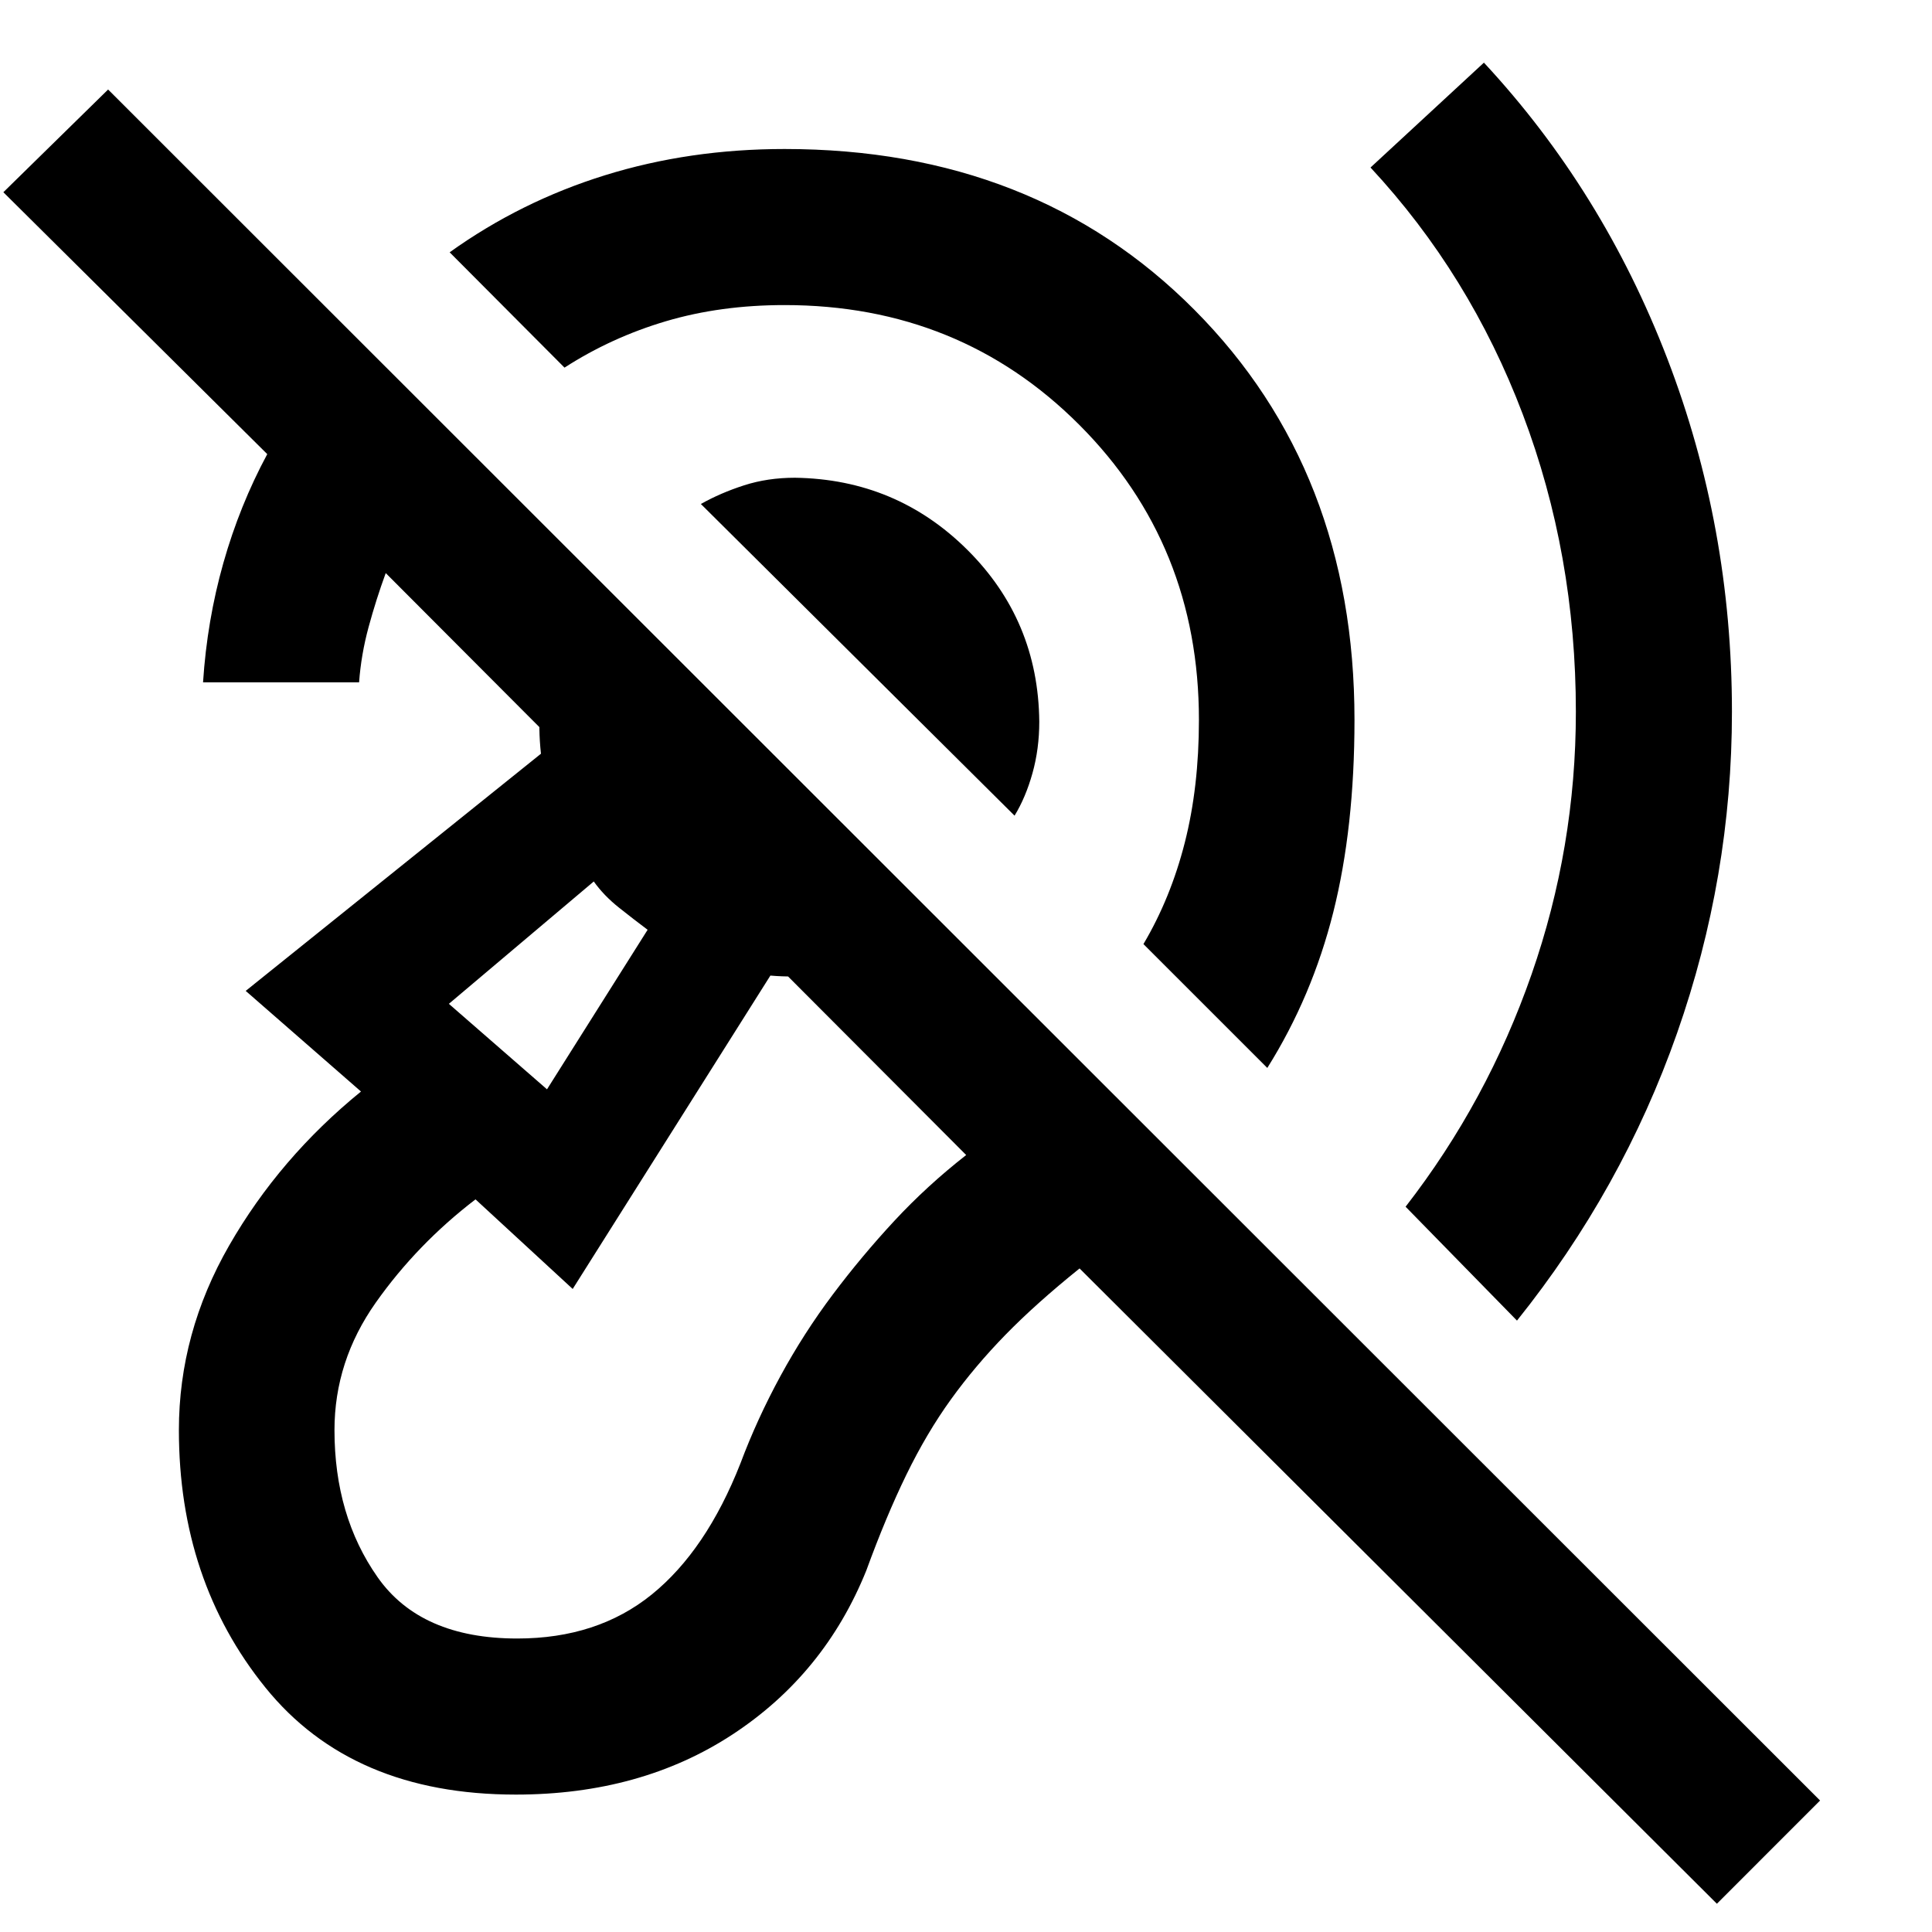 <svg xmlns="http://www.w3.org/2000/svg" height="48" viewBox="0 -960 960 960" width="48"><path d="M256.28-68.28q-81.43 0-124.41-53.2-42.98-53.19-42.98-127.91 0-48.24 25-91.76t65.48-76.48l-57.28-50L268.8-585.48q-2.76-25 4.1-47.88 6.86-22.88 21.34-41.64L467.8-500.43q-17.76 13.47-39.76 20.33-22 6.86-45.24 4.86l-98.23 155.72-48.29-44.52q-29.04 22.24-49.56 51.3-20.52 29.07-20.52 63.35 0 42.56 21.4 73.06t69.44 30.5q39.81 0 66.85-21.9 27.04-21.9 44.04-65.14 8.24-22 19.86-43.36t25.98-40.48q14.36-19.12 30.6-36.62 16.24-17.5 35.72-32.74L191.67-675.24q-4.76 13-8.5 26.76-3.74 13.76-4.74 27.52h-77.54q2-30.71 10.1-59.31t21.81-54.08L1.67-864.48l52.05-51.04L904.39-65.33l-51.28 51.29-316.68-315.68q-21.71 17.48-36.83 32.98-15.12 15.5-27.12 32.14-12 16.64-22.12 37.4-10.12 20.77-19.88 47.53-20.72 51.43-66.34 81.41-45.62 29.98-107.86 29.98Zm497.5-235.52-55.35-56.59q40.57-52.28 62.59-115.45 22.02-63.16 22.02-130.44 0-78.24-26.38-147.86-26.38-69.62-75.66-122.62l56.35-52.11q59 63.48 91.12 147.05 32.12 83.58 32.12 175.54 0 82-27.26 159.62T753.78-303.8ZM629.72-429.35l-61.55-61.54q13.53-22.85 20.55-50.44 7.02-27.58 7.02-60.95 0-87.05-59.42-146.59-59.43-59.54-146.47-59.54-31.85 0-58.94 8.02-27.08 8.02-50.41 23.06l-57.07-57.3q35.29-25.28 77.21-38.3 41.93-13.03 89.21-13.03 124.24 0 203.72 79.98 79.47 79.98 79.47 203.7 0 53.56-10.52 95.49-10.52 41.92-32.8 77.44ZM504.13-554.7 348.26-709.57q9.81-5.52 21.49-9.28 11.68-3.76 25.25-3.76 50.33.72 85.63 35.78 35.3 35.07 35.78 85.4 0 13.56-3.38 25.63-3.38 12.06-8.9 21.1ZM271.8-418.72l50-79.28q-7-5.24-14.38-11.12-7.38-5.88-12.38-12.88l-72 60.8 48.76 42.48Zm1-52.76Z"/></svg>